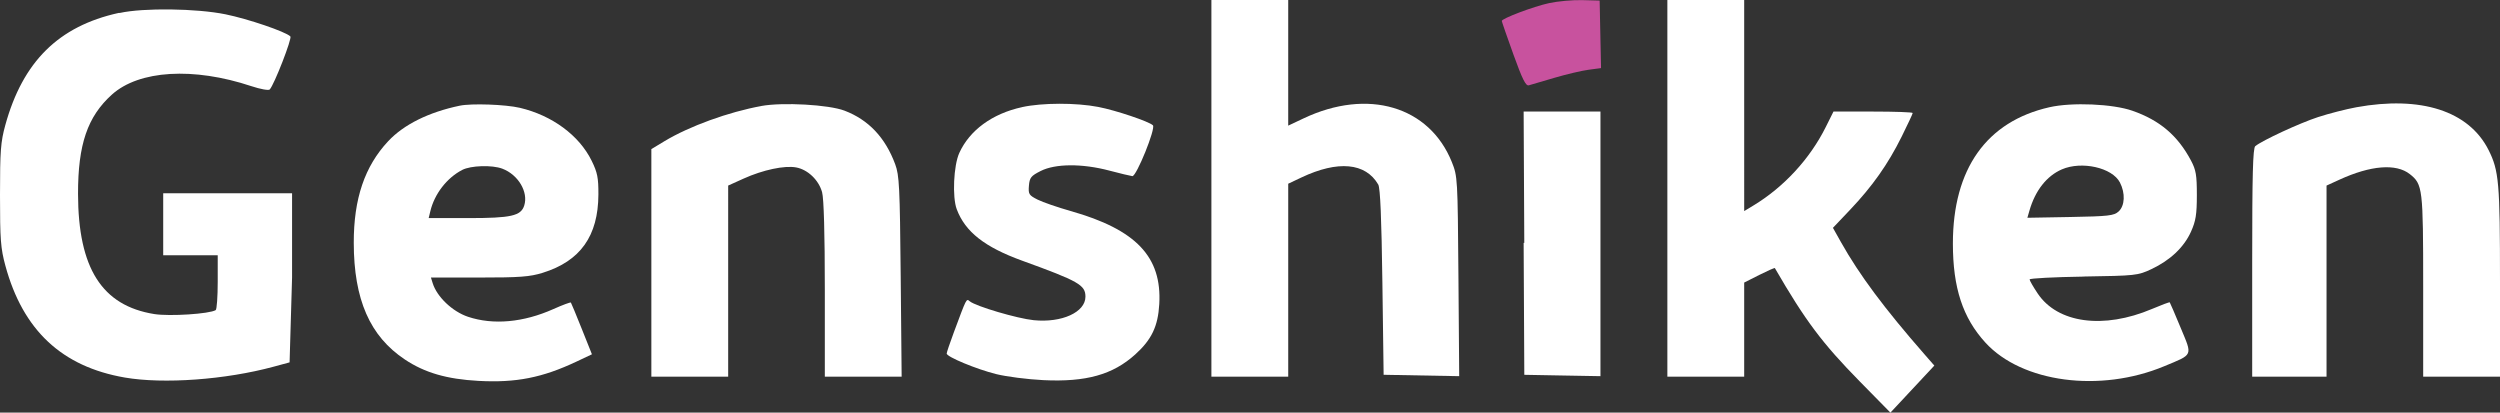 <?xml version="1.0" encoding="UTF-8"?><svg id="Layer_1" xmlns="http://www.w3.org/2000/svg" viewBox="0 0 1008.85 166.5"><rect x="0" y="0" width="1008.85" height="166.5" fill="#333333" stroke="none"/><path d="M488.85,76v76h31V74.14l5.3-2.51c14.77-6.99,25.93-5.96,31.04,2.86,.8,1.37,1.32,13.75,1.66,39.5l.5,37.25,15.25,.28,15.25,.28-.31-40.33c-.3-39.55-.35-40.31-2.65-46.05-9.09-22.58-33.92-29.91-59.84-17.65l-6.2,2.93V0h-31V76" style="fill:#fff; fill-rule:evenodd;"/><path d="M625.03,1.28c-6.26,1.36-19,6.18-19,7.18,0,.27,2.1,6.32,4.67,13.46,3.64,10.1,5.02,12.87,6.25,12.51,.87-.25,5.51-1.62,10.31-3.03,4.81-1.42,11.01-2.88,13.78-3.25l5.04-.67-.28-13.62-.28-13.62-7-.19c-3.85-.11-9.92,.45-13.5,1.22" style="fill:#c8529e; fill-rule:evenodd;"/><path d="M672.85,76v76h31v-37.97l6.1-3.08c3.36-1.69,6.18-2.94,6.28-2.76,12.29,21.22,19.1,30.31,34.34,45.82l12.29,12.5,8.86-9.49,8.86-9.49-3.94-4.51c-16.23-18.55-26.31-32.09-33.73-45.29l-3.25-5.79,6.9-7.26c9.01-9.49,15.29-18.38,20.81-29.49,2.46-4.96,4.48-9.27,4.48-9.59s-7.19-.58-15.99-.58h-15.98l-3.12,6.25c-6.4,12.84-16.89,24.22-29.16,31.64l-3.75,2.27V0h-31V76" style="fill:#fff; fill-rule:evenodd;"/><path d="M47.85,5.23C23.65,10.57,9.2,24.87,2.15,50.45c-1.87,6.8-2.15,10.41-2.15,28.3s.27,21.5,2.18,28.5c7.08,26.01,22.79,40.71,48.18,45.1,15.65,2.7,40.66,.88,60-4.36l6.5-1.76,1-34.24v-33.99h-52v25h22v10.69c0,6.02-.37,11.17-.82,11.45-2.5,1.54-18.59,2.58-24.75,1.6-21.15-3.38-30.75-18.5-30.8-48.49-.03-19.96,3.81-31.21,13.68-40.09,10.95-9.85,32.89-11.17,56.27-3.39,3.65,1.21,6.96,1.81,7.41,1.33,1.8-1.91,9.1-20.67,8.33-21.41-1.98-1.93-17.07-7.06-26.19-8.92-11.7-2.38-33.06-2.66-42.64-.55" style="fill:#fff; fill-rule:evenodd;"/><path d="M307.35,42.76c-13.32,2.41-29.18,8.17-39.25,14.24l-5.25,3.17v91.83h31V74.88l6.25-2.82c7.8-3.52,16.52-5.37,21.21-4.49,4.69,.88,9.08,5.08,10.44,10,.7,2.51,1.1,16.75,1.1,39.19v35.25h31l-.38-40.5c-.34-36.21-.56-40.75-2.23-45.25-4.01-10.79-10.76-17.92-20.45-21.61-6.35-2.42-24.86-3.46-33.58-1.88" style="fill:#fff; fill-rule:evenodd;"/><path d="M412.43,43.24c-11.99,2.61-21.17,9.32-25.33,18.51-2.29,5.06-2.86,17.79-1.02,22.68,3.42,9.12,11.24,15.27,26.44,20.78,22.78,8.26,25.5,9.81,25.5,14.51,0,6.28-9.55,10.62-20.86,9.49-6.63-.66-23.42-5.62-25.83-7.63-1.39-1.15-1.2-1.5-6.4,12.48-1.6,4.3-2.91,8.18-2.91,8.61,0,1.33,12.03,6.32,20,8.3,4.12,1.03,12.67,2.12,19,2.43,17.21,.84,28.05-2.19,37.1-10.37,6.6-5.96,9.18-11.36,9.69-20.3,1.11-19.11-9.36-30.1-35.79-37.58-5.23-1.48-11.21-3.55-13.31-4.6-3.5-1.76-3.78-2.21-3.5-5.61,.27-3.26,.84-3.97,4.77-5.95,5.91-2.98,16.71-3.04,27.63-.16,4.35,1.15,8.55,2.16,9.34,2.25,1.63,.18,9.52-19.3,8.3-20.51-1.53-1.53-15.03-6.07-22.07-7.42-9.01-1.73-22.61-1.7-30.76,.08" style="fill:#fff; fill-rule:evenodd;"/><path d="M950.85,43.29c-4.12,.75-11.08,2.54-15.46,3.97-7.41,2.42-22.45,9.39-25.29,11.71-.97,.79-1.25,11.41-1.25,46.9v46.13h30V74.89l5.25-2.4c12.61-5.77,22.82-6.58,28.34-2.24,5.22,4.11,5.41,5.68,5.41,45.22v36.53h31v-38.2c0-40.06-.42-44.92-4.62-53.27-7.93-15.74-27.27-21.99-53.38-17.24" style="fill:#fff; fill-rule:evenodd;"/><polyline points="614.85 98 615.12 151.25 630.49 151.53 645.85 151.8 645.85 98.53 645.85 45 630.36 45 614.85 45 615.11 98" style="fill:#fff; fill-rule:evenodd;"/><path d="M219.02,110.08c15.18-4.72,22.38-14.85,22.46-31.58,.03-6.75-.39-8.88-2.72-13.62-5.02-10.24-15.94-18.3-28.96-21.37-5.77-1.36-19.52-1.85-24.27-.86-12.51,2.61-22.6,7.61-28.88,14.33-9.49,10.15-13.92,23.22-13.89,41.02,.04,22.88,6.5,37.65,20.59,47.05,8.02,5.36,16.94,7.95,29.72,8.65,15.15,.83,25.78-1.27,39.63-7.81l6.17-2.92-4.09-10.24c-2.25-5.63-4.23-10.41-4.4-10.63-.17-.22-3.36,.97-7.08,2.63-12.09,5.4-24.28,6.5-34.42,3.11-6.31-2.11-12.57-8.06-14.28-13.59l-.7-2.25h19.48c16.4,0,20.45-.3,25.65-1.92Zm-46.03-22.08l.66-2.75c1.68-7,6.67-13.46,12.88-16.68,3.45-1.79,12.07-2.06,16.18-.5,6.41,2.42,10.57,9.42,8.84,14.86-1.33,4.19-5.26,5.08-22.49,5.08h-16.07Z" style="fill:#fff; fill-rule:evenodd;"/><path d="M840.78,111.59c21.06-.32,21.93-.42,27.37-2.97,7.6-3.57,13.16-8.82,16-15.12,1.94-4.32,2.36-6.92,2.37-14.74,0-8.11-.34-10.16-2.38-14-5.35-10.06-12.55-16.19-23.6-20.06-7.94-2.79-24.42-3.49-33.5-1.43-25.41,5.76-38.97,24.9-38.97,55,0,17.88,3.97,29.97,13.13,39.99,14.74,16.13,46.26,20.3,72.1,9.55,11.92-4.96,11.49-3.97,6.68-15.55-2.28-5.49-4.26-10.1-4.4-10.25-.14-.15-3.36,1.05-7.15,2.66-19.57,8.3-38.1,5.79-46.15-6.25-1.79-2.67-3.25-5.22-3.25-5.66s9.79-.95,21.75-1.14Zm-22.65-23.71l.82-2.84c2.33-8.13,6.96-14.03,13.09-16.69,8.02-3.48,20.33-.7,23.43,5.28,2.24,4.33,2.01,9.42-.54,11.72-1.86,1.69-4.06,1.94-19.45,2.22l-17.35,.31Z" style="fill:#fff; fill-rule:evenodd;"/></svg>